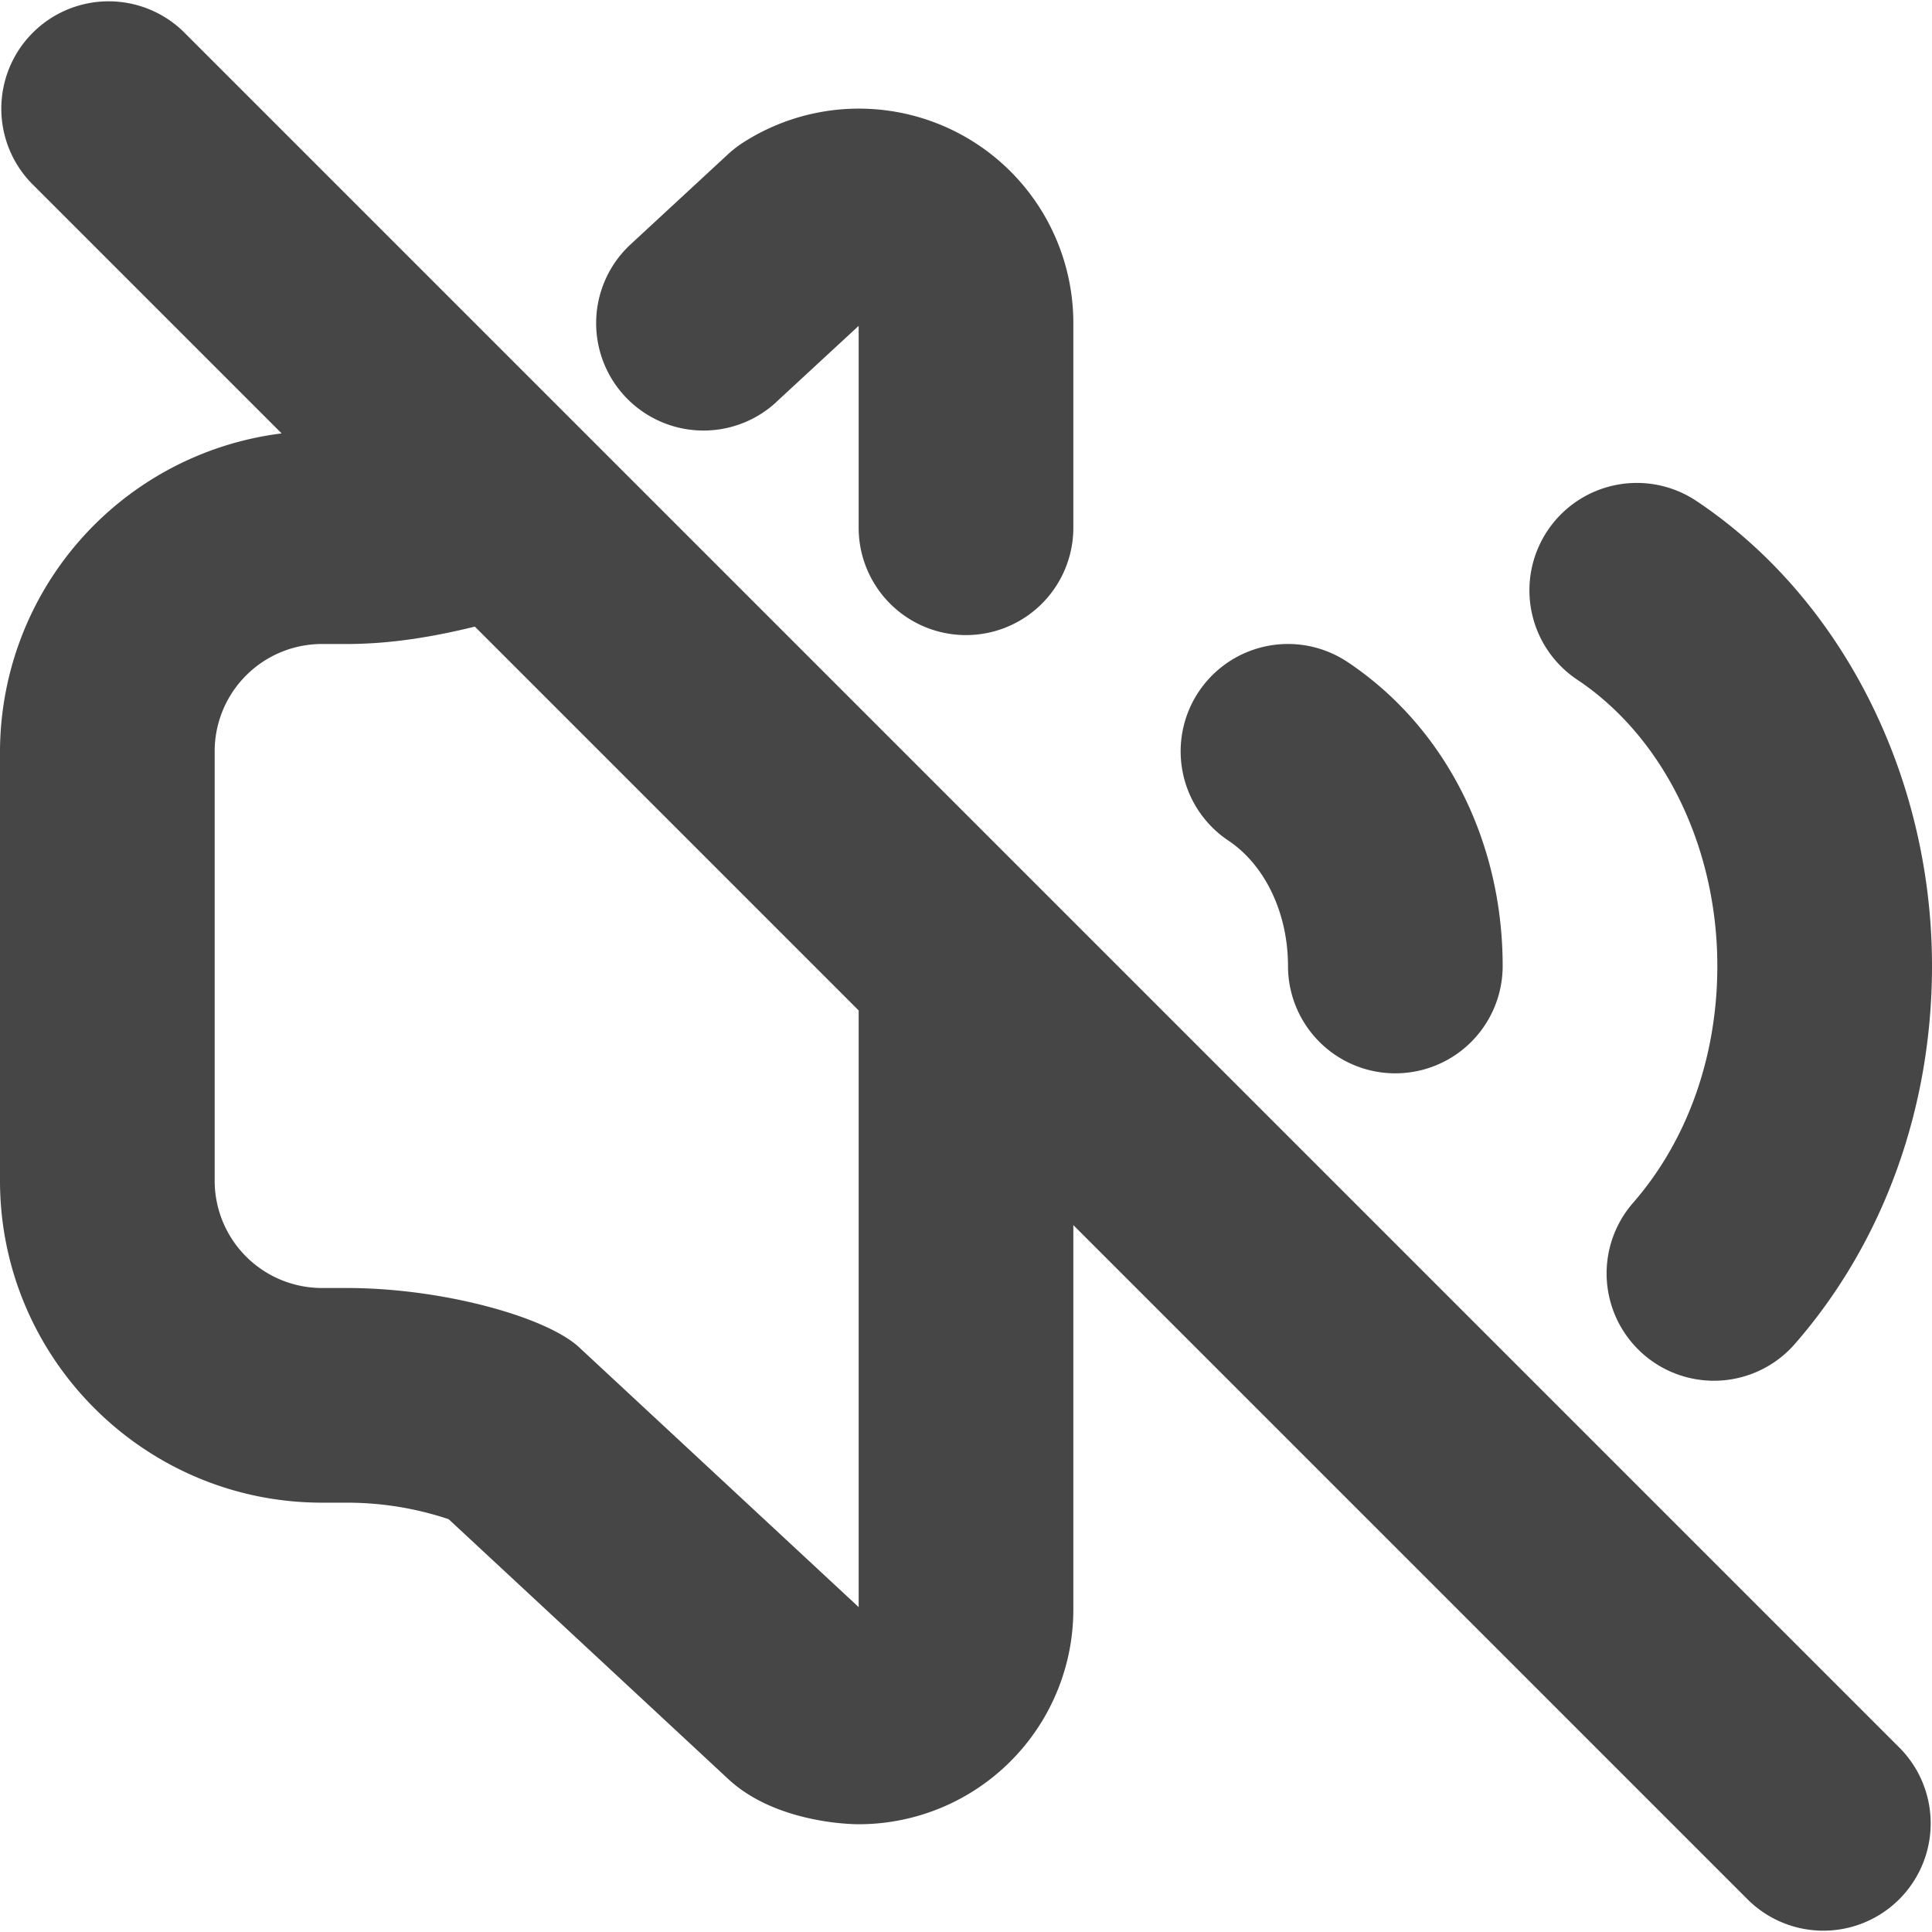 <svg xmlns="http://www.w3.org/2000/svg" width="18" height="18" viewBox="0 0 18 18"><path d="M12 9a1 1 0 1 0 2 0c0-1.17-.54-2.229-1.445-2.832a1 1 0 1 0-1.11 1.664c.342.229.555.676.555 1.168ZM15.806 4.668a1 1 0 0 0-1.112 1.664C15.5 6.869 16 7.892 16 9c0 .844-.28 1.629-.788 2.21a1 1 0 0 0 1.506 1.316C17.545 11.581 18 10.328 18 9c0-1.768-.84-3.428-2.194-4.332ZM5.427 4.013 1.707.293A1 1 0 0 0 .293 1.707l2.331 2.331A2.994 2.994 0 0 0 0 7v4c0 1.654 1.346 3 3 3h.23c.326 0 .645.052.95.154l2.604 2.42c.41.383 1.06.422 1.216.422a2 2 0 0 0 2-2v-3.582l6.293 6.293a1 1 0 0 0 1.414-1.414L5.427 4.013ZM8 14.973l-2.604-2.42c-.3-.28-1.263-.553-2.167-.553H3a1 1 0 0 1-1-1V7a1 1 0 0 1 1-1h.23c.407 0 .804-.066 1.194-.162L8 9.414v5.559ZM7.233 3.745 8 3.036v1.881a1 1 0 1 0 2 0V3.014a1.998 1.998 0 0 0-3.07-1.69c-.051.032-.1.07-.144.11l-.91.842a1 1 0 0 0 1.357 1.47Z" fill="#464646"/></svg>